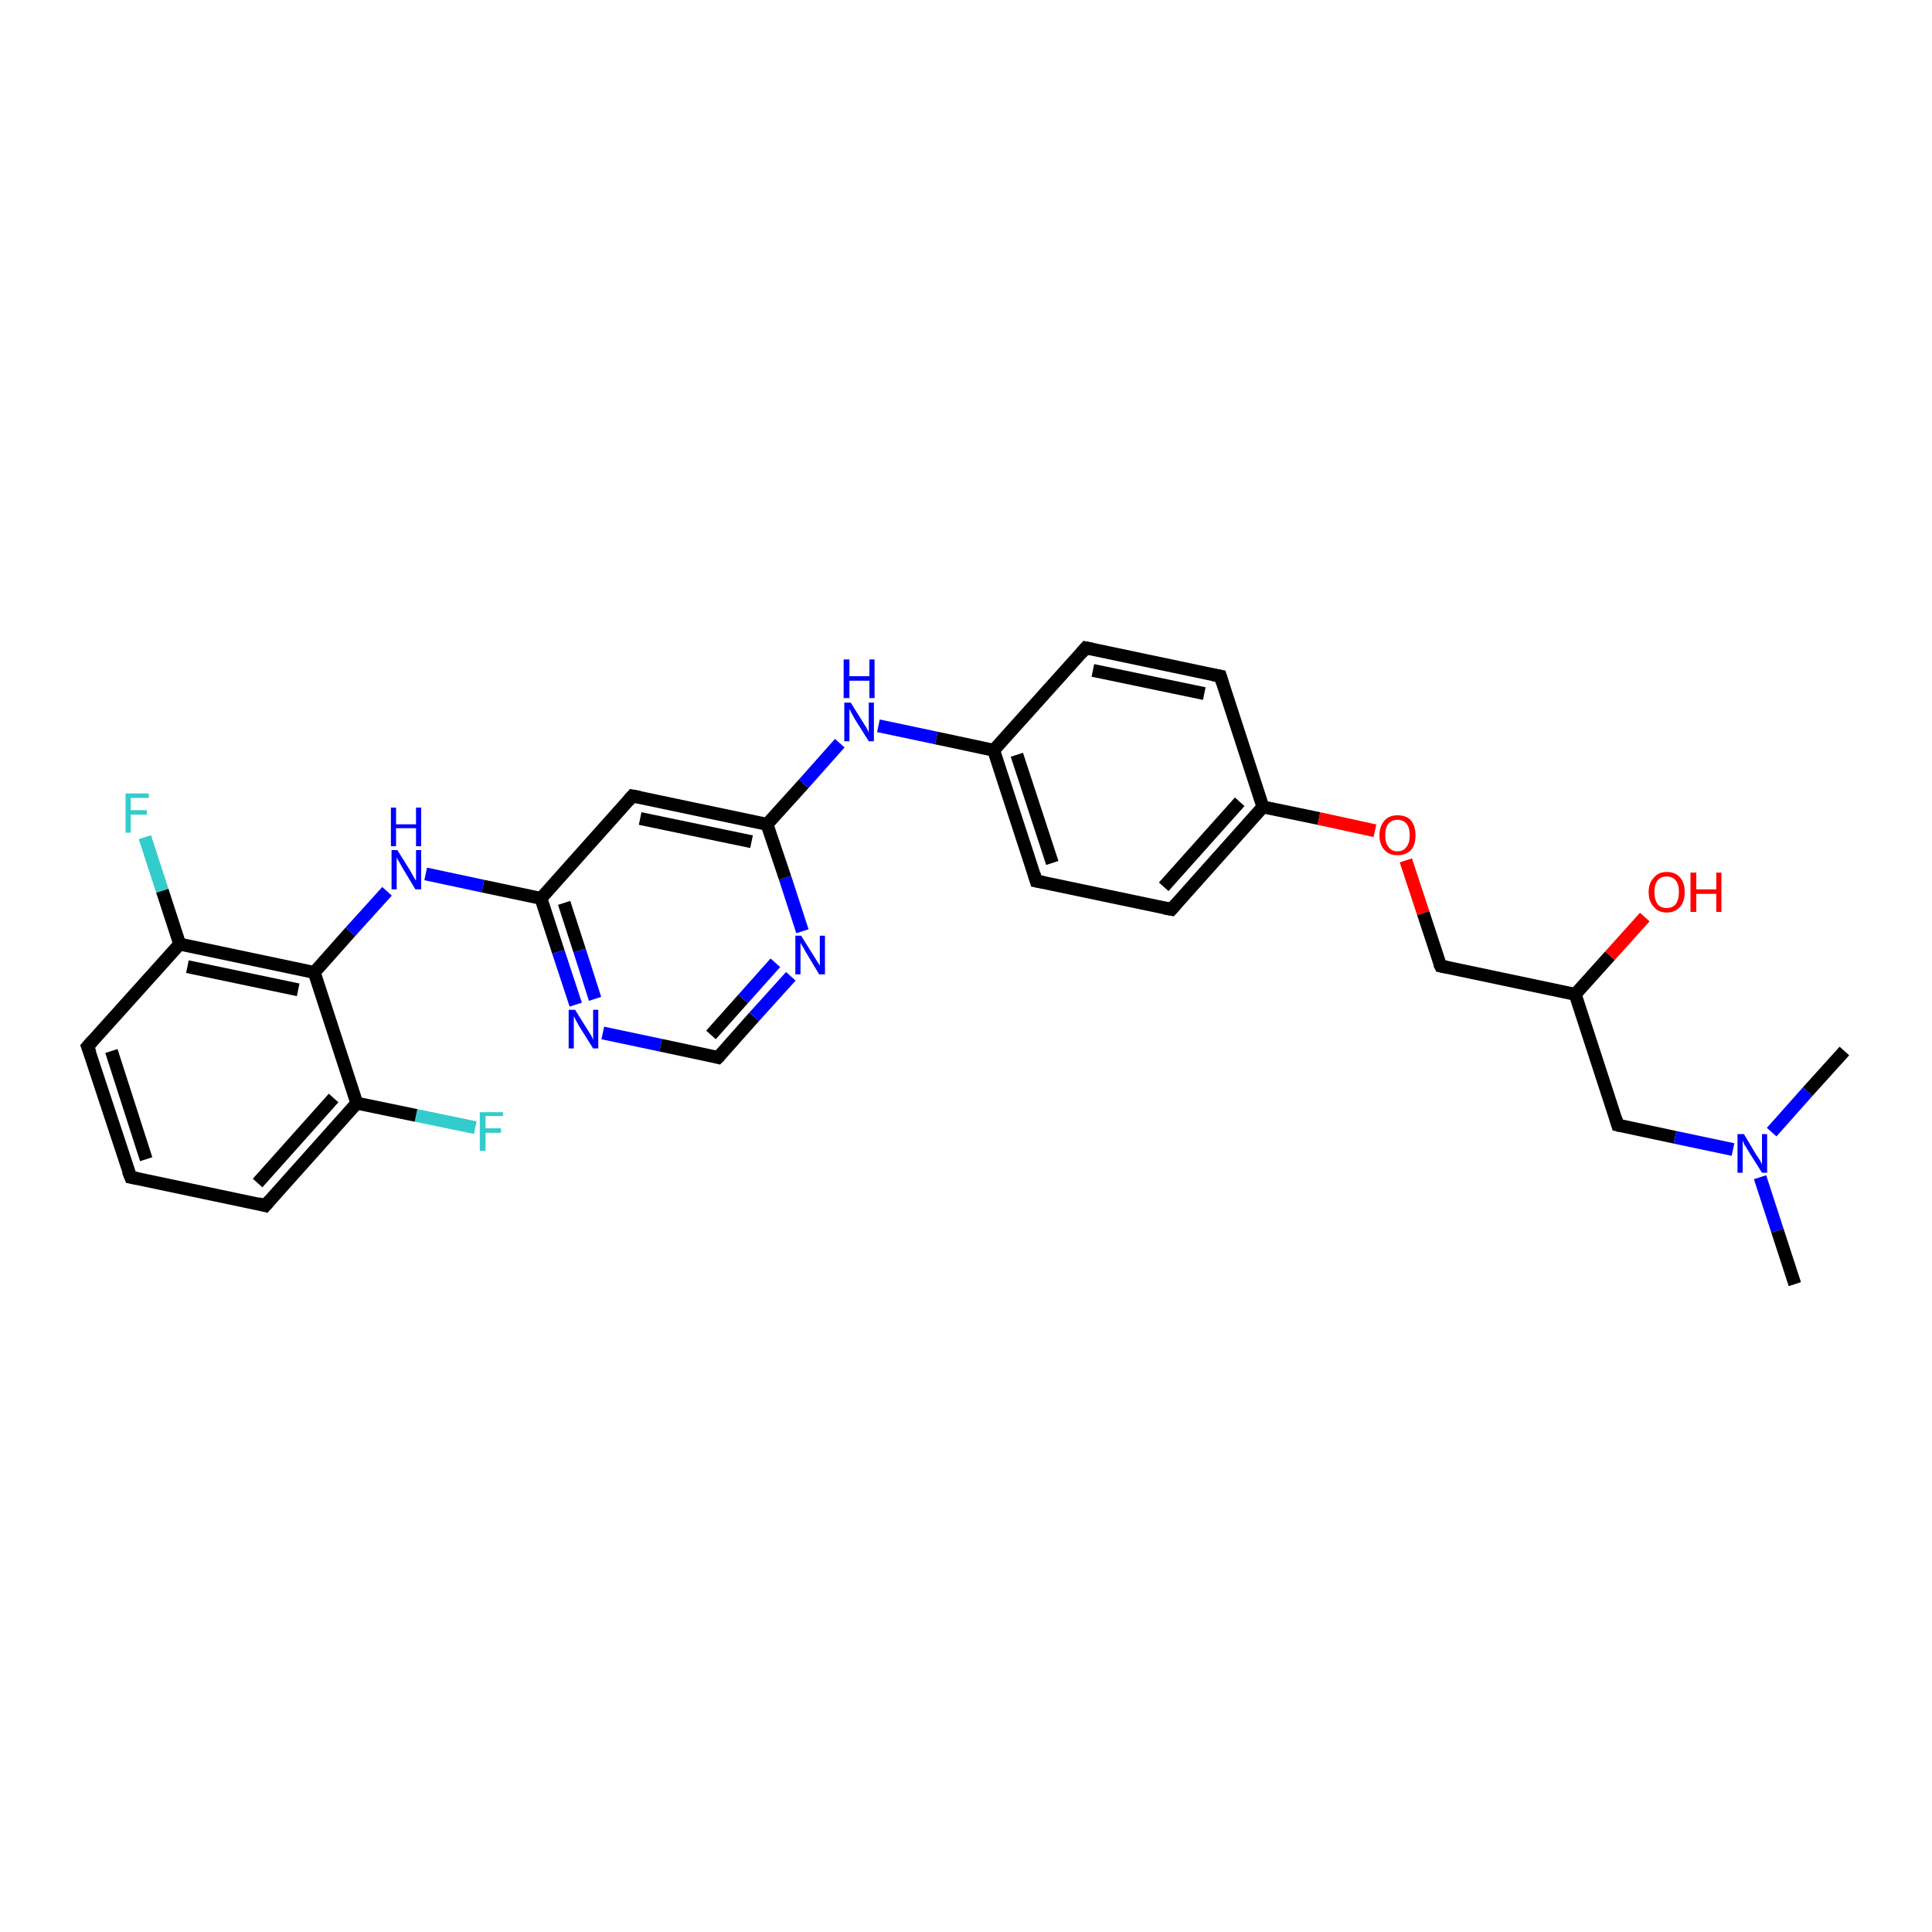 <?xml version='1.0' encoding='iso-8859-1'?>
<svg version='1.1' baseProfile='full'
              xmlns='http://www.w3.org/2000/svg'
                      xmlns:rdkit='http://www.rdkit.org/xml'
                      xmlns:xlink='http://www.w3.org/1999/xlink'
                  xml:space='preserve'
width='300px' height='300px' viewBox='0 0 300 300'>
<!-- END OF HEADER -->
<rect style='opacity:1.0;fill:#FFFFFF;stroke:none' width='300.0' height='300.0' x='0.0' y='0.0'> </rect>
<path class='bond-0 atom-0 atom-1' d='M 73.8,175.1 L 64.6,173.2' style='fill:none;fill-rule:evenodd;stroke:#33CCCC;stroke-width:2.0px;stroke-linecap:butt;stroke-linejoin:miter;stroke-opacity:1' />
<path class='bond-0 atom-0 atom-1' d='M 64.6,173.2 L 55.4,171.3' style='fill:none;fill-rule:evenodd;stroke:#000000;stroke-width:2.0px;stroke-linecap:butt;stroke-linejoin:miter;stroke-opacity:1' />
<path class='bond-1 atom-1 atom-2' d='M 55.4,171.3 L 41.2,187.2' style='fill:none;fill-rule:evenodd;stroke:#000000;stroke-width:2.0px;stroke-linecap:butt;stroke-linejoin:miter;stroke-opacity:1' />
<path class='bond-1 atom-1 atom-2' d='M 51.8,170.5 L 40.0,183.7' style='fill:none;fill-rule:evenodd;stroke:#000000;stroke-width:2.0px;stroke-linecap:butt;stroke-linejoin:miter;stroke-opacity:1' />
<path class='bond-2 atom-2 atom-3' d='M 41.2,187.2 L 20.3,182.8' style='fill:none;fill-rule:evenodd;stroke:#000000;stroke-width:2.0px;stroke-linecap:butt;stroke-linejoin:miter;stroke-opacity:1' />
<path class='bond-3 atom-3 atom-4' d='M 20.3,182.8 L 13.6,162.5' style='fill:none;fill-rule:evenodd;stroke:#000000;stroke-width:2.0px;stroke-linecap:butt;stroke-linejoin:miter;stroke-opacity:1' />
<path class='bond-3 atom-3 atom-4' d='M 22.7,180.0 L 17.3,163.2' style='fill:none;fill-rule:evenodd;stroke:#000000;stroke-width:2.0px;stroke-linecap:butt;stroke-linejoin:miter;stroke-opacity:1' />
<path class='bond-4 atom-4 atom-5' d='M 13.6,162.5 L 27.9,146.6' style='fill:none;fill-rule:evenodd;stroke:#000000;stroke-width:2.0px;stroke-linecap:butt;stroke-linejoin:miter;stroke-opacity:1' />
<path class='bond-5 atom-5 atom-6' d='M 27.9,146.6 L 25.2,138.3' style='fill:none;fill-rule:evenodd;stroke:#000000;stroke-width:2.0px;stroke-linecap:butt;stroke-linejoin:miter;stroke-opacity:1' />
<path class='bond-5 atom-5 atom-6' d='M 25.2,138.3 L 22.5,130.0' style='fill:none;fill-rule:evenodd;stroke:#33CCCC;stroke-width:2.0px;stroke-linecap:butt;stroke-linejoin:miter;stroke-opacity:1' />
<path class='bond-6 atom-5 atom-7' d='M 27.9,146.6 L 48.8,151.0' style='fill:none;fill-rule:evenodd;stroke:#000000;stroke-width:2.0px;stroke-linecap:butt;stroke-linejoin:miter;stroke-opacity:1' />
<path class='bond-6 atom-5 atom-7' d='M 29.1,150.1 L 46.3,153.7' style='fill:none;fill-rule:evenodd;stroke:#000000;stroke-width:2.0px;stroke-linecap:butt;stroke-linejoin:miter;stroke-opacity:1' />
<path class='bond-7 atom-7 atom-8' d='M 48.8,151.0 L 54.4,144.7' style='fill:none;fill-rule:evenodd;stroke:#000000;stroke-width:2.0px;stroke-linecap:butt;stroke-linejoin:miter;stroke-opacity:1' />
<path class='bond-7 atom-7 atom-8' d='M 54.4,144.7 L 60.1,138.4' style='fill:none;fill-rule:evenodd;stroke:#0000FF;stroke-width:2.0px;stroke-linecap:butt;stroke-linejoin:miter;stroke-opacity:1' />
<path class='bond-8 atom-8 atom-9' d='M 66.1,135.7 L 75.0,137.6' style='fill:none;fill-rule:evenodd;stroke:#0000FF;stroke-width:2.0px;stroke-linecap:butt;stroke-linejoin:miter;stroke-opacity:1' />
<path class='bond-8 atom-8 atom-9' d='M 75.0,137.6 L 84.0,139.5' style='fill:none;fill-rule:evenodd;stroke:#000000;stroke-width:2.0px;stroke-linecap:butt;stroke-linejoin:miter;stroke-opacity:1' />
<path class='bond-9 atom-9 atom-10' d='M 84.0,139.5 L 86.7,147.8' style='fill:none;fill-rule:evenodd;stroke:#000000;stroke-width:2.0px;stroke-linecap:butt;stroke-linejoin:miter;stroke-opacity:1' />
<path class='bond-9 atom-9 atom-10' d='M 86.7,147.8 L 89.4,156.0' style='fill:none;fill-rule:evenodd;stroke:#0000FF;stroke-width:2.0px;stroke-linecap:butt;stroke-linejoin:miter;stroke-opacity:1' />
<path class='bond-9 atom-9 atom-10' d='M 87.6,140.2 L 90.0,147.6' style='fill:none;fill-rule:evenodd;stroke:#000000;stroke-width:2.0px;stroke-linecap:butt;stroke-linejoin:miter;stroke-opacity:1' />
<path class='bond-9 atom-9 atom-10' d='M 90.0,147.6 L 92.4,155.1' style='fill:none;fill-rule:evenodd;stroke:#0000FF;stroke-width:2.0px;stroke-linecap:butt;stroke-linejoin:miter;stroke-opacity:1' />
<path class='bond-10 atom-10 atom-11' d='M 93.6,160.4 L 102.6,162.3' style='fill:none;fill-rule:evenodd;stroke:#0000FF;stroke-width:2.0px;stroke-linecap:butt;stroke-linejoin:miter;stroke-opacity:1' />
<path class='bond-10 atom-10 atom-11' d='M 102.6,162.3 L 111.5,164.2' style='fill:none;fill-rule:evenodd;stroke:#000000;stroke-width:2.0px;stroke-linecap:butt;stroke-linejoin:miter;stroke-opacity:1' />
<path class='bond-11 atom-11 atom-12' d='M 111.5,164.2 L 117.1,157.9' style='fill:none;fill-rule:evenodd;stroke:#000000;stroke-width:2.0px;stroke-linecap:butt;stroke-linejoin:miter;stroke-opacity:1' />
<path class='bond-11 atom-11 atom-12' d='M 117.1,157.9 L 122.8,151.6' style='fill:none;fill-rule:evenodd;stroke:#0000FF;stroke-width:2.0px;stroke-linecap:butt;stroke-linejoin:miter;stroke-opacity:1' />
<path class='bond-11 atom-11 atom-12' d='M 110.4,160.7 L 115.4,155.1' style='fill:none;fill-rule:evenodd;stroke:#000000;stroke-width:2.0px;stroke-linecap:butt;stroke-linejoin:miter;stroke-opacity:1' />
<path class='bond-11 atom-11 atom-12' d='M 115.4,155.1 L 120.4,149.5' style='fill:none;fill-rule:evenodd;stroke:#0000FF;stroke-width:2.0px;stroke-linecap:butt;stroke-linejoin:miter;stroke-opacity:1' />
<path class='bond-12 atom-12 atom-13' d='M 124.6,144.6 L 121.9,136.3' style='fill:none;fill-rule:evenodd;stroke:#0000FF;stroke-width:2.0px;stroke-linecap:butt;stroke-linejoin:miter;stroke-opacity:1' />
<path class='bond-12 atom-12 atom-13' d='M 121.9,136.3 L 119.1,128.0' style='fill:none;fill-rule:evenodd;stroke:#000000;stroke-width:2.0px;stroke-linecap:butt;stroke-linejoin:miter;stroke-opacity:1' />
<path class='bond-13 atom-13 atom-14' d='M 119.1,128.0 L 124.8,121.7' style='fill:none;fill-rule:evenodd;stroke:#000000;stroke-width:2.0px;stroke-linecap:butt;stroke-linejoin:miter;stroke-opacity:1' />
<path class='bond-13 atom-13 atom-14' d='M 124.8,121.7 L 130.4,115.4' style='fill:none;fill-rule:evenodd;stroke:#0000FF;stroke-width:2.0px;stroke-linecap:butt;stroke-linejoin:miter;stroke-opacity:1' />
<path class='bond-14 atom-14 atom-15' d='M 136.4,112.7 L 145.4,114.6' style='fill:none;fill-rule:evenodd;stroke:#0000FF;stroke-width:2.0px;stroke-linecap:butt;stroke-linejoin:miter;stroke-opacity:1' />
<path class='bond-14 atom-14 atom-15' d='M 145.4,114.6 L 154.3,116.5' style='fill:none;fill-rule:evenodd;stroke:#000000;stroke-width:2.0px;stroke-linecap:butt;stroke-linejoin:miter;stroke-opacity:1' />
<path class='bond-15 atom-15 atom-16' d='M 154.3,116.5 L 160.9,136.8' style='fill:none;fill-rule:evenodd;stroke:#000000;stroke-width:2.0px;stroke-linecap:butt;stroke-linejoin:miter;stroke-opacity:1' />
<path class='bond-15 atom-15 atom-16' d='M 157.9,117.2 L 163.4,134.0' style='fill:none;fill-rule:evenodd;stroke:#000000;stroke-width:2.0px;stroke-linecap:butt;stroke-linejoin:miter;stroke-opacity:1' />
<path class='bond-16 atom-16 atom-17' d='M 160.9,136.8 L 181.9,141.2' style='fill:none;fill-rule:evenodd;stroke:#000000;stroke-width:2.0px;stroke-linecap:butt;stroke-linejoin:miter;stroke-opacity:1' />
<path class='bond-17 atom-17 atom-18' d='M 181.9,141.2 L 196.1,125.3' style='fill:none;fill-rule:evenodd;stroke:#000000;stroke-width:2.0px;stroke-linecap:butt;stroke-linejoin:miter;stroke-opacity:1' />
<path class='bond-17 atom-17 atom-18' d='M 180.7,137.7 L 192.5,124.5' style='fill:none;fill-rule:evenodd;stroke:#000000;stroke-width:2.0px;stroke-linecap:butt;stroke-linejoin:miter;stroke-opacity:1' />
<path class='bond-18 atom-18 atom-19' d='M 196.1,125.3 L 204.8,127.1' style='fill:none;fill-rule:evenodd;stroke:#000000;stroke-width:2.0px;stroke-linecap:butt;stroke-linejoin:miter;stroke-opacity:1' />
<path class='bond-18 atom-18 atom-19' d='M 204.8,127.1 L 213.5,129.0' style='fill:none;fill-rule:evenodd;stroke:#FF0000;stroke-width:2.0px;stroke-linecap:butt;stroke-linejoin:miter;stroke-opacity:1' />
<path class='bond-19 atom-19 atom-20' d='M 218.3,133.6 L 221.0,141.8' style='fill:none;fill-rule:evenodd;stroke:#FF0000;stroke-width:2.0px;stroke-linecap:butt;stroke-linejoin:miter;stroke-opacity:1' />
<path class='bond-19 atom-19 atom-20' d='M 221.0,141.8 L 223.7,150.0' style='fill:none;fill-rule:evenodd;stroke:#000000;stroke-width:2.0px;stroke-linecap:butt;stroke-linejoin:miter;stroke-opacity:1' />
<path class='bond-20 atom-20 atom-21' d='M 223.7,150.0 L 244.6,154.4' style='fill:none;fill-rule:evenodd;stroke:#000000;stroke-width:2.0px;stroke-linecap:butt;stroke-linejoin:miter;stroke-opacity:1' />
<path class='bond-21 atom-21 atom-22' d='M 244.6,154.4 L 250.0,148.4' style='fill:none;fill-rule:evenodd;stroke:#000000;stroke-width:2.0px;stroke-linecap:butt;stroke-linejoin:miter;stroke-opacity:1' />
<path class='bond-21 atom-21 atom-22' d='M 250.0,148.4 L 255.4,142.4' style='fill:none;fill-rule:evenodd;stroke:#FF0000;stroke-width:2.0px;stroke-linecap:butt;stroke-linejoin:miter;stroke-opacity:1' />
<path class='bond-22 atom-21 atom-23' d='M 244.6,154.4 L 251.2,174.7' style='fill:none;fill-rule:evenodd;stroke:#000000;stroke-width:2.0px;stroke-linecap:butt;stroke-linejoin:miter;stroke-opacity:1' />
<path class='bond-23 atom-23 atom-24' d='M 251.2,174.7 L 260.1,176.6' style='fill:none;fill-rule:evenodd;stroke:#000000;stroke-width:2.0px;stroke-linecap:butt;stroke-linejoin:miter;stroke-opacity:1' />
<path class='bond-23 atom-23 atom-24' d='M 260.1,176.6 L 269.1,178.5' style='fill:none;fill-rule:evenodd;stroke:#0000FF;stroke-width:2.0px;stroke-linecap:butt;stroke-linejoin:miter;stroke-opacity:1' />
<path class='bond-24 atom-24 atom-25' d='M 273.3,182.8 L 276.0,191.1' style='fill:none;fill-rule:evenodd;stroke:#0000FF;stroke-width:2.0px;stroke-linecap:butt;stroke-linejoin:miter;stroke-opacity:1' />
<path class='bond-24 atom-24 atom-25' d='M 276.0,191.1 L 278.7,199.4' style='fill:none;fill-rule:evenodd;stroke:#000000;stroke-width:2.0px;stroke-linecap:butt;stroke-linejoin:miter;stroke-opacity:1' />
<path class='bond-25 atom-24 atom-26' d='M 275.1,175.8 L 280.7,169.5' style='fill:none;fill-rule:evenodd;stroke:#0000FF;stroke-width:2.0px;stroke-linecap:butt;stroke-linejoin:miter;stroke-opacity:1' />
<path class='bond-25 atom-24 atom-26' d='M 280.7,169.5 L 286.4,163.2' style='fill:none;fill-rule:evenodd;stroke:#000000;stroke-width:2.0px;stroke-linecap:butt;stroke-linejoin:miter;stroke-opacity:1' />
<path class='bond-26 atom-18 atom-27' d='M 196.1,125.3 L 189.5,105.0' style='fill:none;fill-rule:evenodd;stroke:#000000;stroke-width:2.0px;stroke-linecap:butt;stroke-linejoin:miter;stroke-opacity:1' />
<path class='bond-27 atom-27 atom-28' d='M 189.5,105.0 L 168.6,100.6' style='fill:none;fill-rule:evenodd;stroke:#000000;stroke-width:2.0px;stroke-linecap:butt;stroke-linejoin:miter;stroke-opacity:1' />
<path class='bond-27 atom-27 atom-28' d='M 187.0,107.7 L 169.7,104.1' style='fill:none;fill-rule:evenodd;stroke:#000000;stroke-width:2.0px;stroke-linecap:butt;stroke-linejoin:miter;stroke-opacity:1' />
<path class='bond-28 atom-13 atom-29' d='M 119.1,128.0 L 98.2,123.6' style='fill:none;fill-rule:evenodd;stroke:#000000;stroke-width:2.0px;stroke-linecap:butt;stroke-linejoin:miter;stroke-opacity:1' />
<path class='bond-28 atom-13 atom-29' d='M 116.7,130.7 L 99.4,127.1' style='fill:none;fill-rule:evenodd;stroke:#000000;stroke-width:2.0px;stroke-linecap:butt;stroke-linejoin:miter;stroke-opacity:1' />
<path class='bond-29 atom-7 atom-1' d='M 48.8,151.0 L 55.4,171.3' style='fill:none;fill-rule:evenodd;stroke:#000000;stroke-width:2.0px;stroke-linecap:butt;stroke-linejoin:miter;stroke-opacity:1' />
<path class='bond-30 atom-28 atom-15' d='M 168.6,100.6 L 154.3,116.5' style='fill:none;fill-rule:evenodd;stroke:#000000;stroke-width:2.0px;stroke-linecap:butt;stroke-linejoin:miter;stroke-opacity:1' />
<path class='bond-31 atom-29 atom-9' d='M 98.2,123.6 L 84.0,139.5' style='fill:none;fill-rule:evenodd;stroke:#000000;stroke-width:2.0px;stroke-linecap:butt;stroke-linejoin:miter;stroke-opacity:1' />
<path d='M 41.9,186.4 L 41.2,187.2 L 40.1,186.9' style='fill:none;stroke:#000000;stroke-width:2.0px;stroke-linecap:butt;stroke-linejoin:miter;stroke-opacity:1;' />
<path d='M 21.3,183.0 L 20.3,182.8 L 19.9,181.8' style='fill:none;stroke:#000000;stroke-width:2.0px;stroke-linecap:butt;stroke-linejoin:miter;stroke-opacity:1;' />
<path d='M 14.0,163.5 L 13.6,162.5 L 14.3,161.7' style='fill:none;stroke:#000000;stroke-width:2.0px;stroke-linecap:butt;stroke-linejoin:miter;stroke-opacity:1;' />
<path d='M 111.1,164.1 L 111.5,164.2 L 111.8,163.9' style='fill:none;stroke:#000000;stroke-width:2.0px;stroke-linecap:butt;stroke-linejoin:miter;stroke-opacity:1;' />
<path d='M 160.6,135.8 L 160.9,136.8 L 162.0,137.0' style='fill:none;stroke:#000000;stroke-width:2.0px;stroke-linecap:butt;stroke-linejoin:miter;stroke-opacity:1;' />
<path d='M 180.8,141.0 L 181.9,141.2 L 182.6,140.4' style='fill:none;stroke:#000000;stroke-width:2.0px;stroke-linecap:butt;stroke-linejoin:miter;stroke-opacity:1;' />
<path d='M 223.5,149.6 L 223.7,150.0 L 224.7,150.2' style='fill:none;stroke:#000000;stroke-width:2.0px;stroke-linecap:butt;stroke-linejoin:miter;stroke-opacity:1;' />
<path d='M 250.9,173.7 L 251.2,174.7 L 251.6,174.8' style='fill:none;stroke:#000000;stroke-width:2.0px;stroke-linecap:butt;stroke-linejoin:miter;stroke-opacity:1;' />
<path d='M 189.8,106.0 L 189.5,105.0 L 188.4,104.8' style='fill:none;stroke:#000000;stroke-width:2.0px;stroke-linecap:butt;stroke-linejoin:miter;stroke-opacity:1;' />
<path d='M 169.6,100.8 L 168.6,100.6 L 167.9,101.4' style='fill:none;stroke:#000000;stroke-width:2.0px;stroke-linecap:butt;stroke-linejoin:miter;stroke-opacity:1;' />
<path d='M 99.3,123.8 L 98.2,123.6 L 97.5,124.4' style='fill:none;stroke:#000000;stroke-width:2.0px;stroke-linecap:butt;stroke-linejoin:miter;stroke-opacity:1;' />
<path class='atom-0' d='M 74.5 172.7
L 78.1 172.7
L 78.1 173.3
L 75.4 173.3
L 75.4 175.2
L 77.8 175.2
L 77.8 175.9
L 75.4 175.9
L 75.4 178.7
L 74.5 178.7
L 74.5 172.7
' fill='#33CCCC'/>
<path class='atom-6' d='M 19.5 123.2
L 23.1 123.2
L 23.1 123.9
L 20.3 123.9
L 20.3 125.8
L 22.8 125.8
L 22.8 126.5
L 20.3 126.5
L 20.3 129.3
L 19.5 129.3
L 19.5 123.2
' fill='#33CCCC'/>
<path class='atom-8' d='M 61.7 132.0
L 63.7 135.2
Q 63.9 135.6, 64.2 136.1
Q 64.5 136.7, 64.6 136.7
L 64.6 132.0
L 65.4 132.0
L 65.4 138.1
L 64.5 138.1
L 62.4 134.6
Q 62.2 134.2, 61.9 133.7
Q 61.6 133.2, 61.6 133.1
L 61.6 138.1
L 60.8 138.1
L 60.8 132.0
L 61.7 132.0
' fill='#0000FF'/>
<path class='atom-8' d='M 60.7 125.4
L 61.5 125.4
L 61.5 128.0
L 64.6 128.0
L 64.6 125.4
L 65.4 125.4
L 65.4 131.4
L 64.6 131.4
L 64.6 128.6
L 61.5 128.6
L 61.5 131.4
L 60.7 131.4
L 60.7 125.4
' fill='#0000FF'/>
<path class='atom-10' d='M 89.3 156.8
L 91.3 160.0
Q 91.5 160.3, 91.8 160.8
Q 92.1 161.4, 92.1 161.5
L 92.1 156.8
L 92.9 156.8
L 92.9 162.8
L 92.1 162.8
L 89.9 159.3
Q 89.7 158.9, 89.4 158.4
Q 89.2 157.9, 89.1 157.8
L 89.1 162.8
L 88.3 162.8
L 88.3 156.8
L 89.3 156.8
' fill='#0000FF'/>
<path class='atom-12' d='M 124.4 145.3
L 126.4 148.5
Q 126.6 148.8, 126.9 149.3
Q 127.3 149.9, 127.3 150.0
L 127.3 145.3
L 128.1 145.3
L 128.1 151.3
L 127.2 151.3
L 125.1 147.8
Q 124.9 147.4, 124.6 146.9
Q 124.3 146.5, 124.3 146.3
L 124.3 151.3
L 123.5 151.3
L 123.5 145.3
L 124.4 145.3
' fill='#0000FF'/>
<path class='atom-14' d='M 132.1 109.1
L 134.1 112.3
Q 134.3 112.6, 134.6 113.1
Q 134.9 113.7, 134.9 113.8
L 134.9 109.1
L 135.7 109.1
L 135.7 115.1
L 134.9 115.1
L 132.7 111.6
Q 132.5 111.2, 132.2 110.7
Q 132.0 110.2, 131.9 110.1
L 131.9 115.1
L 131.1 115.1
L 131.1 109.1
L 132.1 109.1
' fill='#0000FF'/>
<path class='atom-14' d='M 131.0 102.4
L 131.9 102.4
L 131.9 105.0
L 135.0 105.0
L 135.0 102.4
L 135.8 102.4
L 135.8 108.4
L 135.0 108.4
L 135.0 105.7
L 131.9 105.7
L 131.9 108.4
L 131.0 108.4
L 131.0 102.4
' fill='#0000FF'/>
<path class='atom-19' d='M 214.2 129.7
Q 214.2 128.3, 215.0 127.4
Q 215.7 126.6, 217.0 126.6
Q 218.4 126.6, 219.1 127.4
Q 219.8 128.3, 219.8 129.7
Q 219.8 131.2, 219.1 132.0
Q 218.3 132.8, 217.0 132.8
Q 215.7 132.8, 215.0 132.0
Q 214.2 131.2, 214.2 129.7
M 217.0 132.2
Q 217.9 132.2, 218.4 131.5
Q 218.9 130.9, 218.9 129.7
Q 218.9 128.5, 218.4 127.9
Q 217.9 127.3, 217.0 127.3
Q 216.1 127.3, 215.6 127.9
Q 215.1 128.5, 215.1 129.7
Q 215.1 130.9, 215.6 131.5
Q 216.1 132.2, 217.0 132.2
' fill='#FF0000'/>
<path class='atom-22' d='M 256.0 138.5
Q 256.0 137.1, 256.8 136.3
Q 257.5 135.4, 258.8 135.4
Q 260.2 135.4, 260.9 136.3
Q 261.6 137.1, 261.6 138.5
Q 261.6 140.0, 260.9 140.8
Q 260.1 141.7, 258.8 141.7
Q 257.5 141.7, 256.8 140.8
Q 256.0 140.0, 256.0 138.5
M 258.8 141.0
Q 259.7 141.0, 260.2 140.4
Q 260.7 139.7, 260.7 138.5
Q 260.7 137.3, 260.2 136.7
Q 259.7 136.1, 258.8 136.1
Q 257.9 136.1, 257.4 136.7
Q 256.9 137.3, 256.9 138.5
Q 256.9 139.7, 257.4 140.4
Q 257.9 141.0, 258.8 141.0
' fill='#FF0000'/>
<path class='atom-22' d='M 262.5 135.5
L 263.4 135.5
L 263.4 138.1
L 266.5 138.1
L 266.5 135.5
L 267.3 135.5
L 267.3 141.6
L 266.5 141.6
L 266.5 138.8
L 263.4 138.8
L 263.4 141.6
L 262.5 141.6
L 262.5 135.5
' fill='#FF0000'/>
<path class='atom-24' d='M 270.8 176.1
L 272.7 179.3
Q 272.9 179.6, 273.3 180.2
Q 273.6 180.8, 273.6 180.8
L 273.6 176.1
L 274.4 176.1
L 274.4 182.1
L 273.6 182.1
L 271.4 178.6
Q 271.2 178.2, 270.9 177.8
Q 270.7 177.3, 270.6 177.1
L 270.6 182.1
L 269.8 182.1
L 269.8 176.1
L 270.8 176.1
' fill='#0000FF'/>
</svg>
